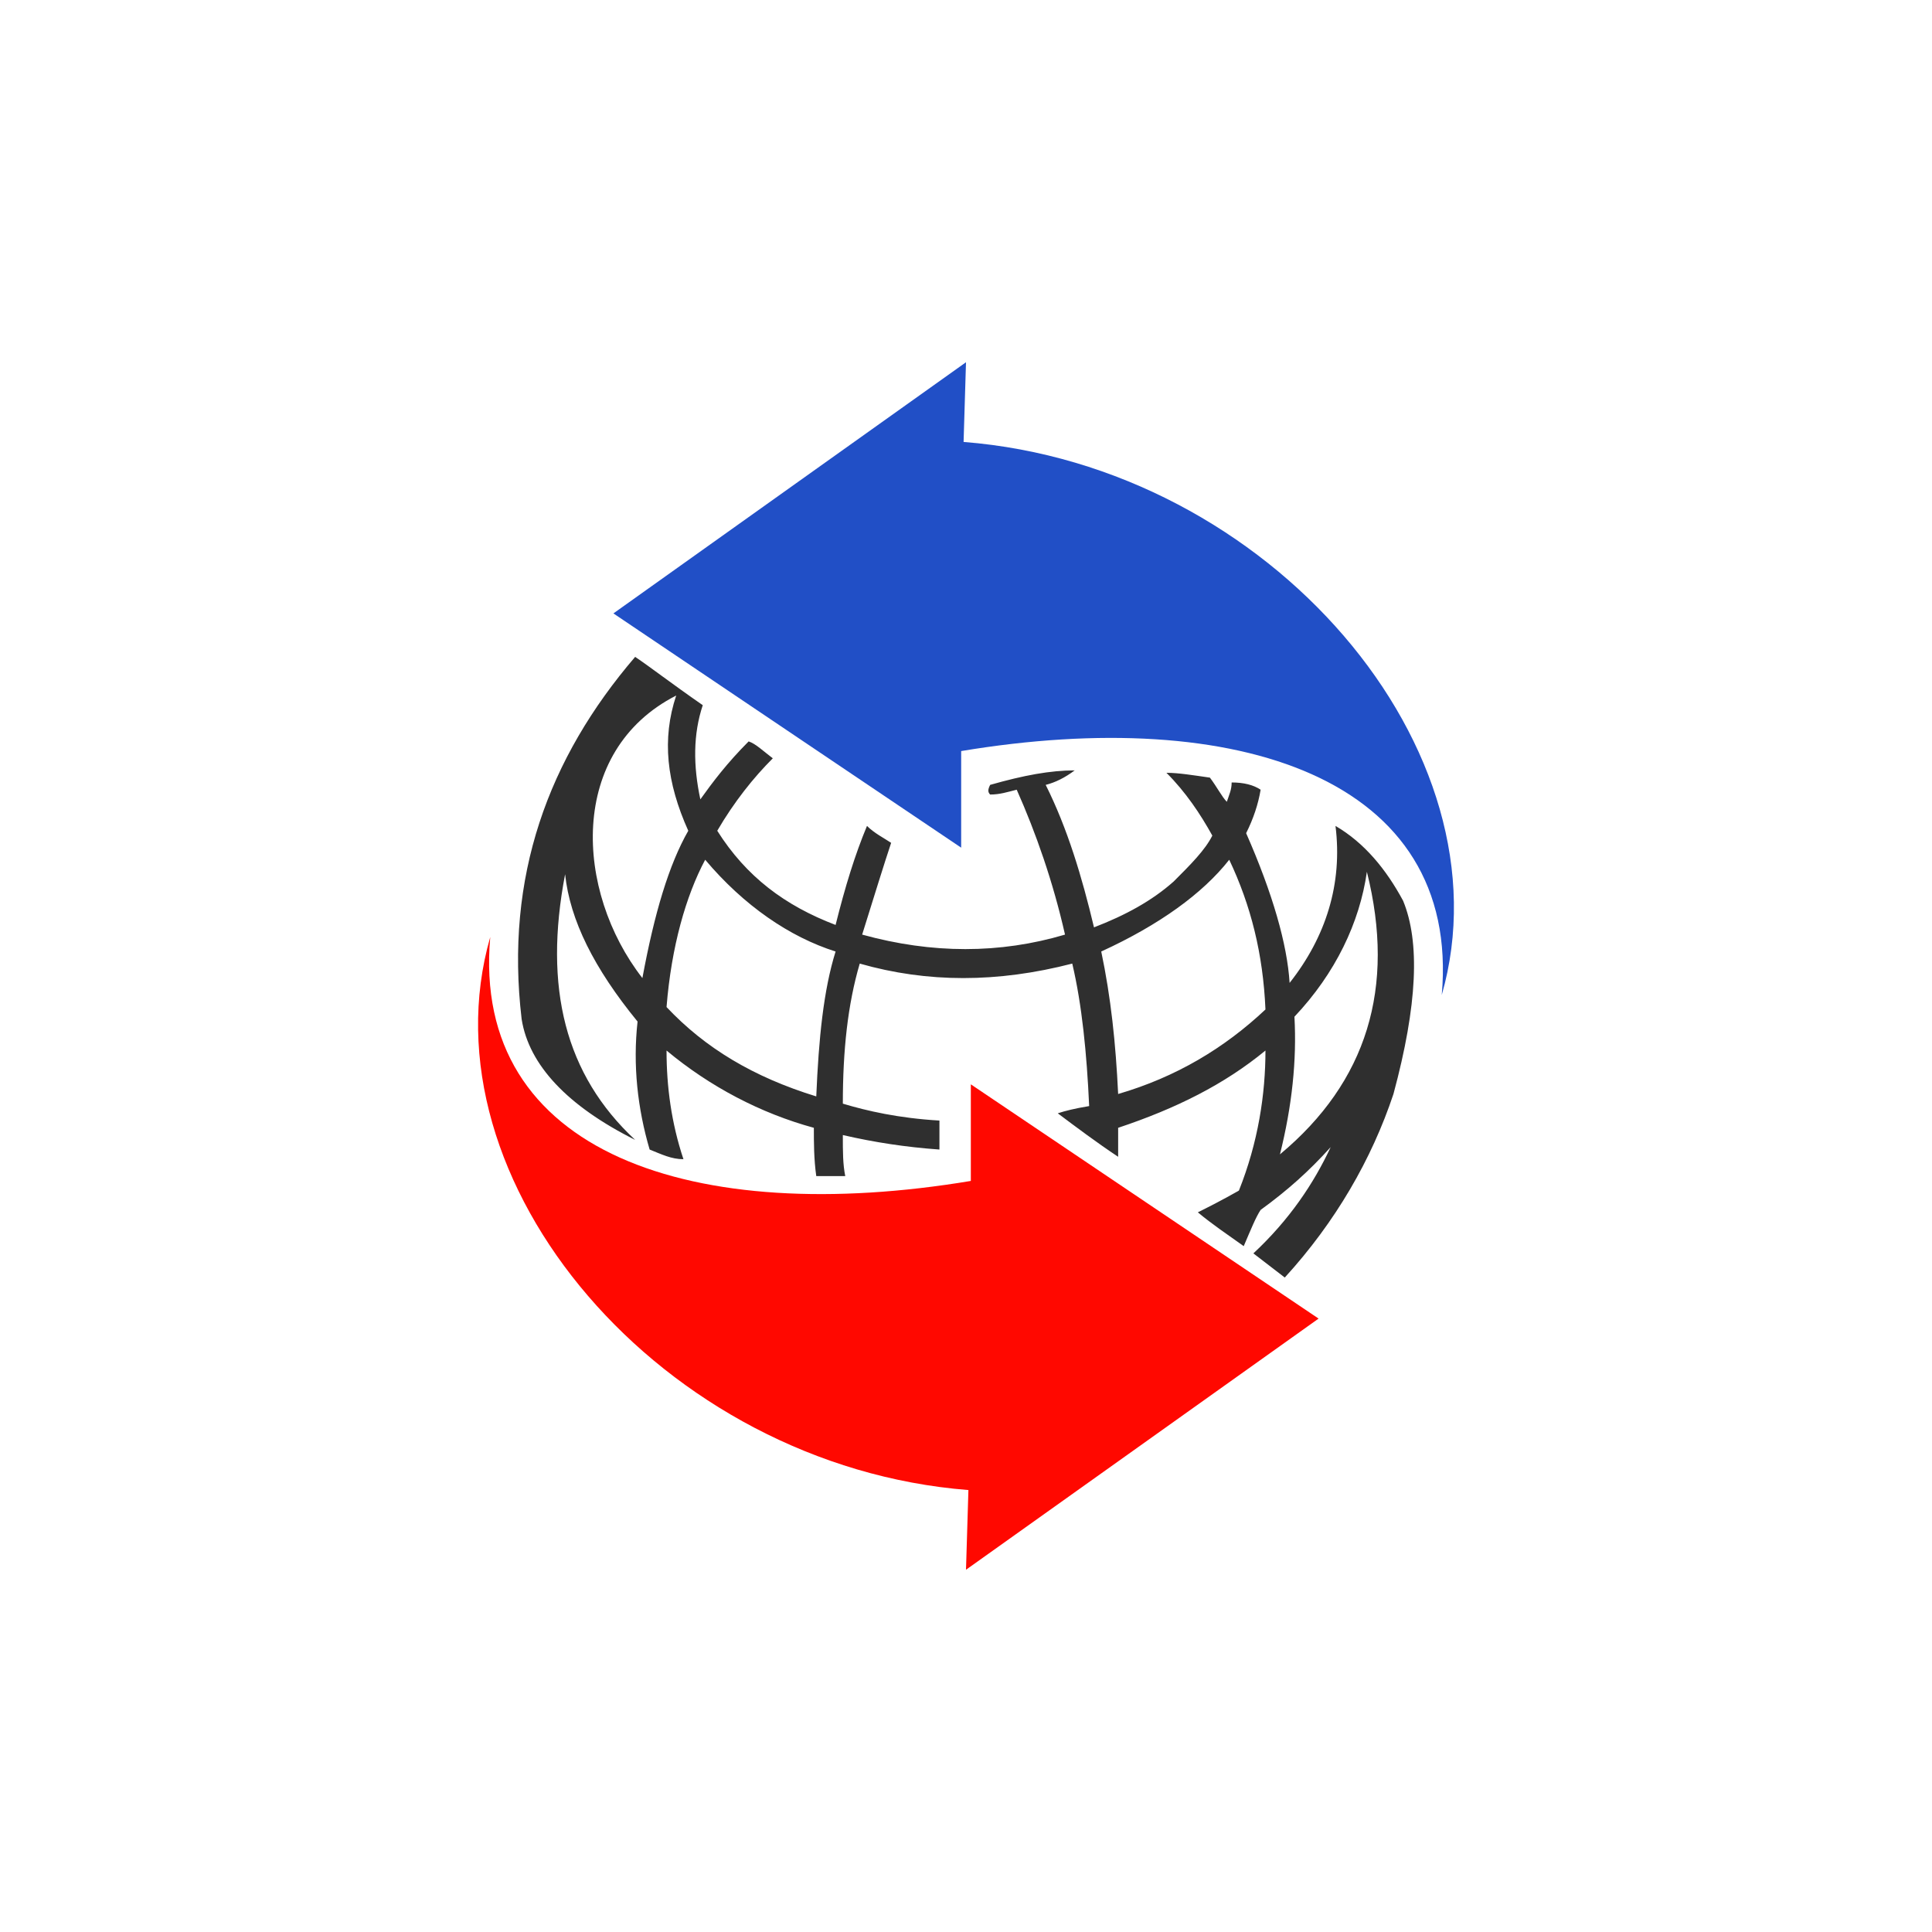 <?xml version="1.0" encoding="utf-8"?>
<!-- Generator: Adobe Illustrator 25.4.1, SVG Export Plug-In . SVG Version: 6.00 Build 0)  -->
<svg version="1.1" id="Layer_1" xmlns="http://www.w3.org/2000/svg" xmlns:xlink="http://www.w3.org/1999/xlink" x="0px" y="0px" viewBox="0 0 80 80" style="enable-background: new 0 0 80 80" xml:space="preserve">
<style>.st0 {
  fill: #fff;
}

.st1 {
  fill: #ff0800;
}

.st2 {
  fill-rule: evenodd;
  clip-rule: evenodd;
  fill: #2f2f2f;
}

.st3 {
  fill: none;
  stroke: #231f27;
  stroke-width: .216px;
  stroke-miterlimit: 10;
  display: none;
}

.st4 {
  fill: #2f2f2f;
  display: none;
}

.st5 {
  fill: #214fc6;
}

</style>
<rect class="st0" width="80" height="80"></rect>
<path class="st1" d="M20.3,38.8c-0.8,9,8.5,12,19.9,10.1l0-4l14.4,9.7L40,65l0.1-3.3C27.4,60.7,17.4,48.9,20.3,38.8z"></path>
<path class="st2" d="M29.1,29.2c-1.3-0.9-2.2-1.6-2.8-2c-3.6,4.2-5.4,9.1-4.7,15c0.3,1.9,1.9,3.6,4.7,5c-2.9-2.7-3.8-6.3-2.9-11
	c0.2,1.9,1.2,3.9,3,6.1c-0.2,1.8,0,3.6,0.5,5.3c0.5,0.2,0.9,0.4,1.4,0.4c-0.5-1.5-0.7-3-0.7-4.5c1.8,1.5,3.9,2.6,6.1,3.2
	c0,0.6,0,1.3,0.1,2c0.4,0,0.8,0,1.2,0c-0.1-0.5-0.1-1-0.1-1.7c1.3,0.3,2.6,0.5,4,0.6v-1.2c-1.7-0.1-3-0.4-4-0.7
	c0-2.2,0.2-4.1,0.7-5.8c2.8,0.8,5.7,0.8,8.8,0c0.4,1.7,0.6,3.7,0.7,5.9c-0.6,0.1-1,0.2-1.3,0.3c0.8,0.6,1.6,1.2,2.5,1.8v-1.2
	c2.4-0.8,4.4-1.8,6.1-3.2c0,1.8-0.3,3.8-1.1,5.8c-0.7,0.4-1.3,0.7-1.7,0.9c0.6,0.5,1.2,0.9,1.9,1.4c0.3-0.7,0.5-1.2,0.7-1.5
	c1.1-0.8,2-1.6,2.9-2.6c-0.7,1.5-1.7,3-3.2,4.4c0.4,0.3,0.9,0.7,1.3,1c2.1-2.3,3.6-4.9,4.5-7.6c1-3.7,1.1-6.3,0.4-8
	c-0.7-1.3-1.6-2.4-2.8-3.1c0.3,2.4-0.4,4.6-1.9,6.5c-0.1-1.6-0.7-3.7-1.8-6.2c0.3-0.6,0.5-1.2,0.6-1.8c-0.3-0.2-0.7-0.3-1.2-0.3
	c0,0.3-0.1,0.5-0.2,0.8c-0.2-0.2-0.4-0.6-0.7-1c-0.7-0.1-1.3-0.2-1.8-0.2c0.8,0.8,1.4,1.7,1.9,2.6c-0.3,0.6-0.9,1.2-1.6,1.9
	c-0.9,0.8-2,1.4-3.3,1.9c-0.5-2.1-1.1-4.1-2-5.9c0.4-0.1,0.8-0.3,1.2-0.6c-1,0-2.1,0.2-3.5,0.6c-0.1,0.2-0.1,0.3,0,0.4
	c0.4,0,0.7-0.1,1.1-0.2c0.8,1.8,1.5,3.8,2,6c-2.7,0.8-5.5,0.8-8.4,0c0.5-1.6,0.9-2.9,1.2-3.8c-0.3-0.2-0.7-0.4-1-0.7
	c-0.5,1.2-0.9,2.5-1.3,4.1c-2.1-0.8-3.7-2-4.9-3.9c0.7-1.2,1.5-2.2,2.3-3c-0.4-0.3-0.7-0.6-1-0.7c-0.9,0.9-1.5,1.7-2,2.4
	C28.7,31.7,28.7,30.4,29.1,29.2L29.1,29.2z M28,28.8c-0.6,1.8-0.4,3.6,0.5,5.6c-0.8,1.4-1.4,3.4-1.9,6.1
	C23.8,36.9,23.5,31.1,28,28.8z M27.6,41.7c0.2-2.5,0.8-4.6,1.6-6.1c1.6,1.9,3.5,3.2,5.4,3.8c-0.5,1.6-0.7,3.6-0.8,6
	C31.2,44.6,29.2,43.4,27.6,41.7z M46.3,45.3c-0.1-2.1-0.3-4-0.7-5.9c2.4-1.1,4.2-2.4,5.3-3.8c0.9,1.9,1.4,3.9,1.5,6.2
	C50.7,43.4,48.7,44.6,46.3,45.3L46.3,45.3z M53,47.8c0.5-2,0.7-3.9,0.6-5.7c1.7-1.8,2.7-3.9,3-6C57.8,40.9,56.6,44.8,53,47.8z"></path>
<path class="st3" d="M-3168.3-881.3H2501V961.3h-5669.3V-881.3z"></path>
<path class="st4" d="M-1609.5-150.4c30.1,0,55.4,11.7,75.8,35.1c20.4,23.4,30.7,53.2,30.7,89.4s-10.2,66.1-30.7,89.4
	c-20.4,23.4-45.7,35.1-75.8,35.1h-39.6v106.7h-76.3v-355.6H-1609.5z M-1609.5,12.2c8.5,0,15.7-3.6,21.5-10.7
	c5.8-7.1,8.7-16.3,8.7-27.4s-2.9-20.2-8.7-27.2s-13-10.4-21.5-10.4h-39.6v75.7L-1609.5,12.2L-1609.5,12.2z M-1317.6,205.3l-52-114.8
	h-27.3v114.8h-76.3v-355.6h119.3c30.4,0,55.9,11.6,76.5,34.8s30.9,52.6,30.9,88.2c0,21.3-4.6,40.9-13.6,58.7s-21.4,31.9-37.1,42.4
	l61.4,131.6L-1317.6,205.3L-1317.6,205.3z M-1396.9-66.5v79.8h42.2c9.4,0.3,17-3.2,23-10.7s8.9-17.1,8.9-29s-3-21.5-8.9-29
	s-13.6-11.2-23-11.2H-1396.9z M-957.3,159.3c-30.2,35.7-67.3,53.6-111,53.6c-43.8,0-80.8-17.9-111-53.6s-45.4-79.7-45.4-131.8
	s15.1-96.1,45.4-131.8s67.3-53.6,111-53.6c43.8,0,80.8,17.9,111,53.6S-912-24.7-912,27.5S-927.1,123.6-957.3,159.3L-957.3,159.3z
	 M-1125.9,96.8c15.3,18.1,34.5,27.2,57.5,27.2s42.2-9.1,57.5-27.2c15.3-18.1,23-41.2,23-69.3s-7.7-51.2-23-69.3
	c-15.3-18.1-34.5-27.2-57.5-27.2s-42.2,9.1-57.5,27.2c-15.3,18.1-23,41.2-23,69.3S-1141.2,78.7-1125.9,96.8z M-779.9-150.4h76.3
	v355.6h-76.3V-150.4L-779.9-150.4z M-352.5-150.4v355.6h-75.9V13.7l-72.4,142.8h-7.7l-72-142.3v191h-76.3v-355.6h76.3l75.8,151.9
	l76.3-151.9H-352.5L-352.5-150.4z M-189.3-150.4c30.1,0,55.4,11.7,75.8,35.1s30.7,53.2,30.7,89.4S-93,40.2-113.4,63.5
	s-45.7,35.1-75.9,35.1h-39.6v106.7h-76.3v-355.6H-189.3L-189.3-150.4z M-189.3,12.2c8.5,0,15.7-3.6,21.5-10.7s8.7-16.3,8.7-27.4
	s-2.9-20.2-8.7-27.2c-5.8-6.9-13-10.4-21.5-10.4h-39.6v75.7L-189.3,12.2L-189.3,12.2z M202.5,159.3c-30.2,35.7-67.2,53.6-111,53.6
	s-80.8-17.9-111-53.6S-64.8,79.6-64.8,27.5s15.1-96.1,45.4-131.8S47.8-158,91.5-158s80.8,17.9,111,53.6s45.4,79.7,45.4,131.8
	S232.8,123.6,202.5,159.3z M34,96.8C49.3,114.9,68.5,124,91.5,124c23,0,42.2-9.1,57.5-27.2s23-41.2,23-69.3s-7.7-51.2-23-69.3
	s-34.5-27.2-57.5-27.2S49.4-60,34-41.9S11-0.6,11,27.5S18.7,78.7,34,96.8z M438.8,205.3l-52-114.8h-27.3v114.8h-76.3v-355.6h119.3
	c30.4,0,55.9,11.6,76.5,34.8S510-63,510-27.4c0,21.3-4.5,40.9-13.6,58.7s-21.5,31.9-37.1,42.4l61.4,131.6L438.8,205.3z M359.6-66.5
	v79.8h42.2c9.4,0.3,17-3.2,23-10.7s9-17.1,9-29s-3-21.5-9-29s-13.6-11.2-23-11.2H359.6z M745.6-150.4v87.9h-73.7v267.8h-76.3V-62.5
	h-73.7v-87.9H745.6L745.6-150.4z M1166.2,1.5v36.1c0,52.2-13.7,94.4-41.1,126.8c-27.4,32.4-63,48.5-106.7,48.5
	c-46.6,0-84.9-17.8-114.8-53.3s-45-79.4-45-131.6s14.9-96.2,44.7-132.1c29.8-35.9,66.8-53.9,110.8-53.9c27.8,0,53.3,7.4,76.5,22.4
	c23.2,14.9,41.3,34.7,54.3,59.4L1080.1-32c-6-11.2-14.7-20.1-26.2-26.9c-11.5-6.8-24.5-10.2-39-10.2c-23.6,0-42.9,9.1-58,27.4
	C941.9-23.4,934.4,0,934.4,28.5c0,27.4,7.5,50.6,22.4,69.6s35.9,28.4,62.8,28.4c34.7,0,57.5-15.6,68.6-46.7h-72.4V1.5L1166.2,1.5
	L1166.2,1.5z M1357.1,205.3l-52-114.8h-27.3v114.8h-76.3v-355.6h119.3c30.4,0,55.9,11.6,76.5,34.8s30.9,52.6,30.9,88.2
	c0,21.3-4.6,40.9-13.6,58.7s-21.4,31.9-37.1,42.4l61.4,131.6L1357.1,205.3z M1277.8-66.5v79.8h42.2c9.4,0.3,17-3.2,23-10.7
	s8.9-17.1,8.9-29s-3-21.5-8.9-29s-13.6-11.2-23-11.2H1277.8z M1717.4,159.3c-30.2,35.7-67.2,53.6-111,53.6s-80.8-17.9-111-53.6
	S1450,79.6,1450,27.5s15.1-96.1,45.4-131.8s67.2-53.6,111-53.6s80.8,17.9,111,53.6s45.4,79.7,45.4,131.8S1747.6,123.6,1717.4,159.3z
	 M1548.8,96.8c15.3,18.1,34.5,27.2,57.5,27.2s42.2-9.1,57.5-27.2s23-41.2,23-69.3s-7.7-51.2-23-69.3s-34.5-27.2-57.5-27.2
	s-42.2,9.1-57.5,27.2s-23,41.2-23,69.3S1533.5,78.7,1548.8,96.8z M1996.9,178.9c-22,22.7-50.3,34-85,34s-63-11.4-85-34
	s-33-52.8-33-90.4v-238.8h76.3V79.8c0,29.8,13.9,44.7,41.8,44.7s41.8-14.9,41.8-44.7v-230.2h76.3V88.4
	C2029.9,126,2018.9,156.2,1996.9,178.9L1996.9,178.9z M2189.7-150.4c30.1,0,55.4,11.7,75.9,35.1c20.4,23.4,30.7,53.2,30.7,89.4
	s-10.2,66.1-30.7,89.4s-45.7,35.1-75.9,35.1h-39.6v106.7h-76.3v-355.6H2189.7L2189.7-150.4z M2189.7,12.2c8.5,0,15.7-3.6,21.5-10.7
	c5.8-7.1,8.7-16.3,8.7-27.4s-2.9-20.2-8.7-27.2s-13-10.4-21.5-10.4h-39.6v75.7L2189.7,12.2L2189.7,12.2z"></path>
<path class="st5" d="M59.7,41.2c0.8-9-8.5-12-19.9-10.1l0,4l-14.4-9.7L40,15l-0.1,3.3C52.6,19.3,62.6,31.1,59.7,41.2z"></path>
</svg>
